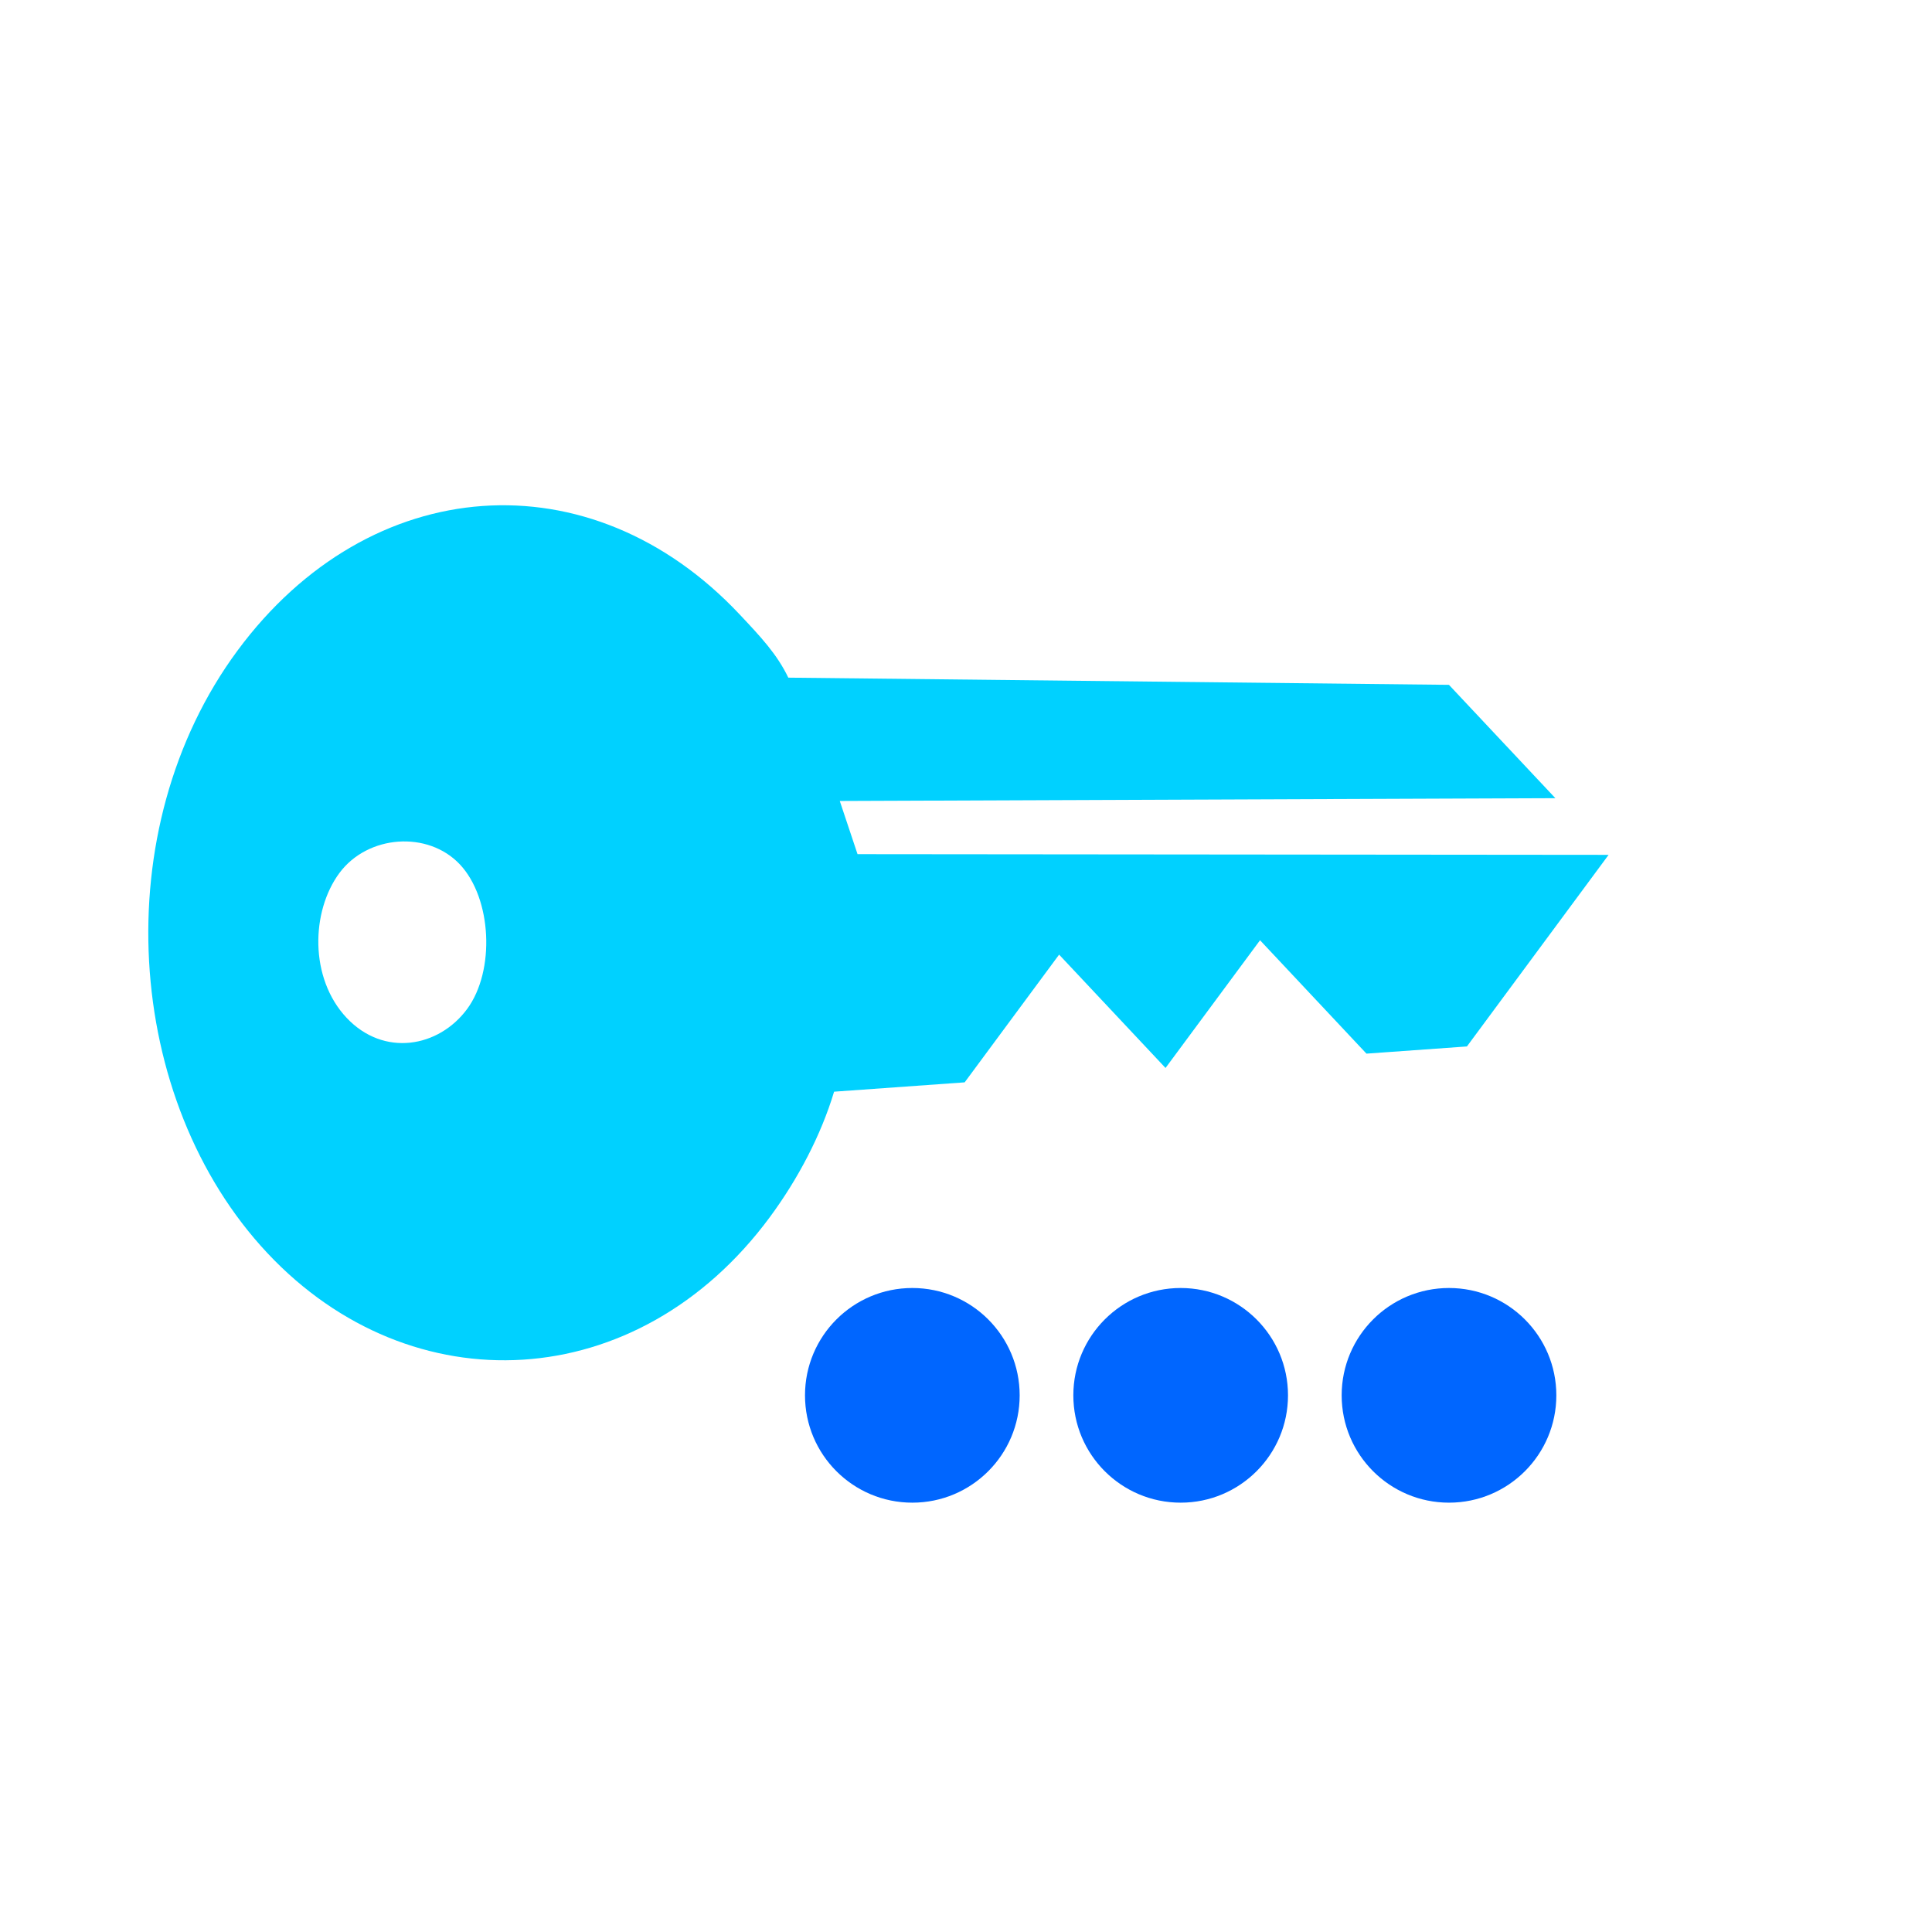 <svg width="36" height="36" viewBox="0 0 36 36" fill="none" xmlns="http://www.w3.org/2000/svg">
<g clip-path="url(#clip0_595_3928)">
<path d="M15.979 15.916C15.869 15.585 15.759 15.255 15.648 14.925L28.982 14.873L26.999 12.761L14.689 12.627C14.479 12.191 14.182 11.874 13.785 11.452C11.009 8.495 6.891 8.79 4.427 12.121C1.963 15.453 2.308 20.5 4.985 23.352C7.662 26.203 11.879 26.014 14.343 22.682C14.871 21.968 15.3 21.148 15.542 20.342L17.975 20.168L19.735 17.788L21.718 19.9L23.479 17.52L25.462 19.633L27.334 19.499L29.974 15.929L15.979 15.916ZM6.457 18.964C5.763 18.224 5.796 16.982 6.324 16.268C6.852 15.555 7.975 15.474 8.57 16.108C9.165 16.741 9.231 18.089 8.703 18.803C8.175 19.517 7.152 19.703 6.457 18.964Z" fill="#00D1FF"/>
<path d="M19 26C19 27.105 18.105 28 17 28C15.895 28 15 27.105 15 26C15 24.895 15.895 24 17 24C18.105 24 19 24.895 19 26Z" fill="#0066FF"/>
<circle cx="22" cy="26" r="2" fill="#0066FF"/>
<circle cx="27" cy="26" r="2" fill="#0066FF"/>
</g>
<defs>
<clipPath id="clip0_595_3928">
<rect width="36" height="36" fill="white"/>
</clipPath>
</defs>
</svg>
